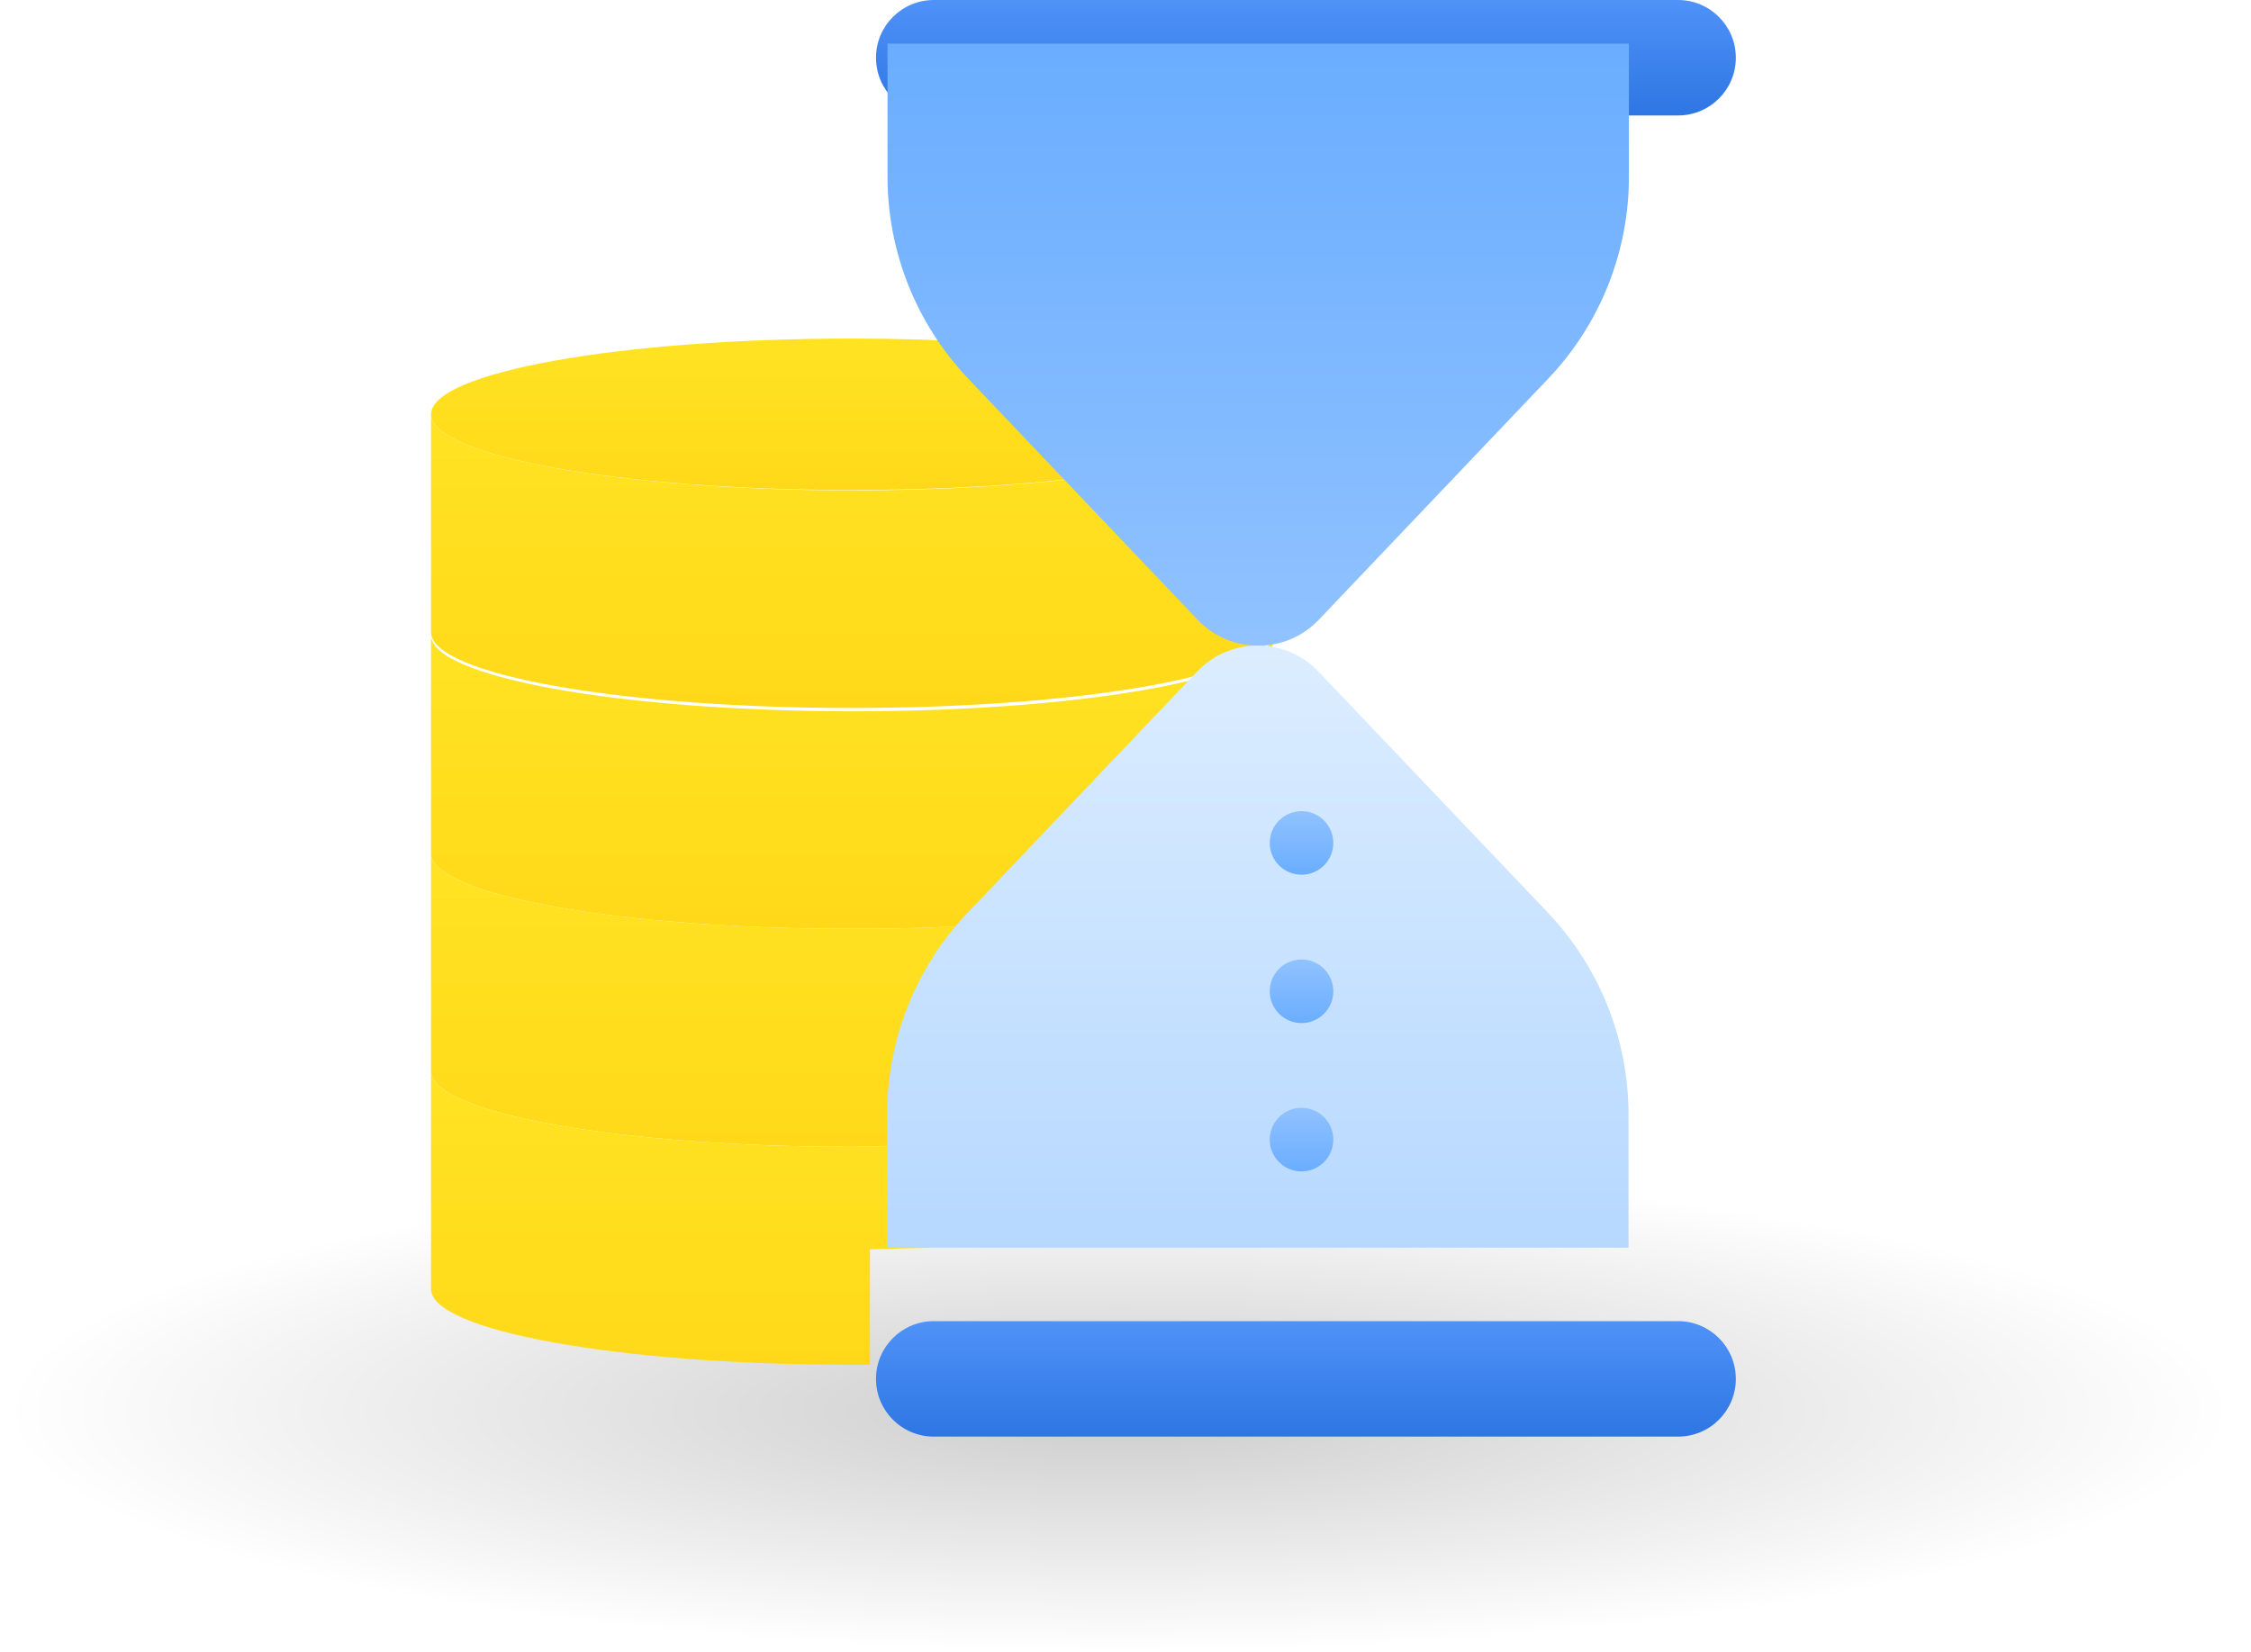 <svg width="94" height="69" viewBox="0 0 94 69" fill="none" xmlns="http://www.w3.org/2000/svg">
<g style="mix-blend-mode:multiply" opacity="0.2">
<ellipse cx="46.713" cy="58.918" rx="46.713" ry="10.082" fill="url(#paint0_radial)"/>
</g>
<g filter="url(#filter0_i)">
<path d="M44.182 18.817C43.727 18.346 43.325 17.821 42.959 17.297C41.264 17.192 39.447 17.14 37.56 17.14C27.863 17.14 20 18.555 20 20.302C20 22.05 27.863 23.465 37.56 23.465C41.473 23.465 45.09 23.238 48.008 22.836L44.182 18.817Z" fill="url(#paint1_linear)"/>
</g>
<g filter="url(#filter1_i)">
<path d="M55.032 29.721C54.56 29.546 54.123 29.267 53.756 28.882L48.026 22.854C45.108 23.239 41.491 23.483 37.577 23.483C27.863 23.466 20 22.05 20 20.303V29.406C20 31.154 27.863 32.569 37.56 32.569C46.663 32.569 54.158 31.328 55.032 29.721Z" fill="url(#paint2_linear)"/>
</g>
<g filter="url(#filter2_i)">
<path d="M44.182 41.113L53.756 31.049C54.158 30.63 54.63 30.351 55.137 30.176V29.756C55.119 29.756 55.102 29.739 55.084 29.739C54.508 31.399 46.89 32.709 37.577 32.709C27.863 32.692 20 31.276 20 29.529V38.632C20 40.38 27.863 41.795 37.56 41.795C39.744 41.795 41.823 41.725 43.762 41.585C43.902 41.428 44.024 41.271 44.182 41.113Z" fill="url(#paint3_linear)"/>
</g>
<g filter="url(#filter3_i)">
<path d="M40.809 49.535C40.809 46.617 41.875 43.804 43.762 41.585C41.84 41.724 39.744 41.794 37.56 41.794C27.863 41.794 20 40.379 20 38.632V47.735C20 49.482 27.863 50.897 37.56 50.897C38.678 50.897 39.744 50.88 40.809 50.845V49.535Z" fill="url(#paint4_linear)"/>
</g>
<g filter="url(#filter4_i)">
<path d="M40.809 55.108V50.844C39.761 50.879 38.678 50.897 37.56 50.897C27.863 50.897 20 49.482 20 47.734V56.837C20 58.585 27.863 60 37.56 60C37.822 60 38.066 60 38.328 60V55.178L40.809 55.108Z" fill="url(#paint5_linear)"/>
</g>
<path d="M70.075 0H38.992C37.661 0 36.581 1.08 36.581 2.411C36.581 3.743 37.661 4.822 38.992 4.822H70.075C71.407 4.822 72.487 3.743 72.487 2.411C72.487 1.08 71.407 0 70.075 0Z" fill="url(#paint6_linear)"/>
<g filter="url(#filter5_i)">
<path d="M70.005 4.822H39.062V10.378C39.062 13.523 40.267 16.528 42.434 18.817L52.008 28.881C53.389 30.331 55.695 30.331 57.075 28.881L66.65 18.817C68.817 16.545 70.022 13.523 70.022 10.378V4.822H70.005Z" fill="url(#paint7_linear)"/>
</g>
<g filter="url(#filter6_i)">
<path d="M39.061 55.108H70.005V49.551C70.005 46.407 68.799 43.401 66.633 41.112L57.058 31.048C55.678 29.598 53.371 29.598 51.991 31.048L42.416 41.112C40.249 43.384 39.044 46.407 39.044 49.551V55.108H39.061Z" fill="url(#paint8_linear)"/>
</g>
<path d="M54.351 36.533C55.084 36.533 55.678 35.939 55.678 35.206C55.678 34.473 55.084 33.878 54.351 33.878C53.618 33.878 53.023 34.473 53.023 35.206C53.023 35.939 53.618 36.533 54.351 36.533Z" fill="url(#paint9_linear)"/>
<path d="M54.351 42.728C55.084 42.728 55.678 42.134 55.678 41.401C55.678 40.668 55.084 40.074 54.351 40.074C53.618 40.074 53.023 40.668 53.023 41.401C53.023 42.134 53.618 42.728 54.351 42.728Z" fill="url(#paint10_linear)"/>
<path d="M54.351 48.923C55.084 48.923 55.678 48.328 55.678 47.595C55.678 46.862 55.084 46.268 54.351 46.268C53.618 46.268 53.023 46.862 53.023 47.595C53.023 48.328 53.618 48.923 54.351 48.923Z" fill="url(#paint11_linear)"/>
<path d="M70.075 55.178H38.992C37.661 55.178 36.581 56.257 36.581 57.589C36.581 58.921 37.661 60 38.992 60H70.075C71.407 60 72.487 58.921 72.487 57.589C72.487 56.257 71.407 55.178 70.075 55.178Z" fill="url(#paint12_linear)"/>
<defs>
<filter id="filter0_i" x="18" y="14.14" width="30.008" height="9.325" filterUnits="userSpaceOnUse" color-interpolation-filters="sRGB">
<feFlood flood-opacity="0" result="BackgroundImageFix"/>
<feBlend mode="normal" in="SourceGraphic" in2="BackgroundImageFix" result="shape"/>
<feColorMatrix in="SourceAlpha" type="matrix" values="0 0 0 0 0 0 0 0 0 0 0 0 0 0 0 0 0 0 127 0" result="hardAlpha"/>
<feOffset dx="-2" dy="-3"/>
<feGaussianBlur stdDeviation="2.5"/>
<feComposite in2="hardAlpha" operator="arithmetic" k2="-1" k3="1"/>
<feColorMatrix type="matrix" values="0 0 0 0 0.776 0 0 0 0 0.396 0 0 0 0 0.055 0 0 0 0.15 0"/>
<feBlend mode="normal" in2="shape" result="effect1_innerShadow"/>
</filter>
<filter id="filter1_i" x="18" y="17.303" width="37.032" height="15.265" filterUnits="userSpaceOnUse" color-interpolation-filters="sRGB">
<feFlood flood-opacity="0" result="BackgroundImageFix"/>
<feBlend mode="normal" in="SourceGraphic" in2="BackgroundImageFix" result="shape"/>
<feColorMatrix in="SourceAlpha" type="matrix" values="0 0 0 0 0 0 0 0 0 0 0 0 0 0 0 0 0 0 127 0" result="hardAlpha"/>
<feOffset dx="-2" dy="-3"/>
<feGaussianBlur stdDeviation="2.5"/>
<feComposite in2="hardAlpha" operator="arithmetic" k2="-1" k3="1"/>
<feColorMatrix type="matrix" values="0 0 0 0 0.776 0 0 0 0 0.396 0 0 0 0 0.055 0 0 0 0.15 0"/>
<feBlend mode="normal" in2="shape" result="effect1_innerShadow"/>
</filter>
<filter id="filter2_i" x="18" y="26.529" width="37.137" height="15.265" filterUnits="userSpaceOnUse" color-interpolation-filters="sRGB">
<feFlood flood-opacity="0" result="BackgroundImageFix"/>
<feBlend mode="normal" in="SourceGraphic" in2="BackgroundImageFix" result="shape"/>
<feColorMatrix in="SourceAlpha" type="matrix" values="0 0 0 0 0 0 0 0 0 0 0 0 0 0 0 0 0 0 127 0" result="hardAlpha"/>
<feOffset dx="-2" dy="-3"/>
<feGaussianBlur stdDeviation="2.5"/>
<feComposite in2="hardAlpha" operator="arithmetic" k2="-1" k3="1"/>
<feColorMatrix type="matrix" values="0 0 0 0 0.776 0 0 0 0 0.396 0 0 0 0 0.055 0 0 0 0.15 0"/>
<feBlend mode="normal" in2="shape" result="effect1_innerShadow"/>
</filter>
<filter id="filter3_i" x="18" y="35.632" width="25.762" height="15.265" filterUnits="userSpaceOnUse" color-interpolation-filters="sRGB">
<feFlood flood-opacity="0" result="BackgroundImageFix"/>
<feBlend mode="normal" in="SourceGraphic" in2="BackgroundImageFix" result="shape"/>
<feColorMatrix in="SourceAlpha" type="matrix" values="0 0 0 0 0 0 0 0 0 0 0 0 0 0 0 0 0 0 127 0" result="hardAlpha"/>
<feOffset dx="-2" dy="-3"/>
<feGaussianBlur stdDeviation="2.5"/>
<feComposite in2="hardAlpha" operator="arithmetic" k2="-1" k3="1"/>
<feColorMatrix type="matrix" values="0 0 0 0 0.776 0 0 0 0 0.396 0 0 0 0 0.055 0 0 0 0.15 0"/>
<feBlend mode="normal" in2="shape" result="effect1_innerShadow"/>
</filter>
<filter id="filter4_i" x="18" y="44.734" width="22.809" height="15.265" filterUnits="userSpaceOnUse" color-interpolation-filters="sRGB">
<feFlood flood-opacity="0" result="BackgroundImageFix"/>
<feBlend mode="normal" in="SourceGraphic" in2="BackgroundImageFix" result="shape"/>
<feColorMatrix in="SourceAlpha" type="matrix" values="0 0 0 0 0 0 0 0 0 0 0 0 0 0 0 0 0 0 127 0" result="hardAlpha"/>
<feOffset dx="-2" dy="-3"/>
<feGaussianBlur stdDeviation="2.5"/>
<feComposite in2="hardAlpha" operator="arithmetic" k2="-1" k3="1"/>
<feColorMatrix type="matrix" values="0 0 0 0 0.776 0 0 0 0 0.396 0 0 0 0 0.055 0 0 0 0.15 0"/>
<feBlend mode="normal" in2="shape" result="effect1_innerShadow"/>
</filter>
<filter id="filter5_i" x="37.062" y="1.822" width="32.961" height="28.147" filterUnits="userSpaceOnUse" color-interpolation-filters="sRGB">
<feFlood flood-opacity="0" result="BackgroundImageFix"/>
<feBlend mode="normal" in="SourceGraphic" in2="BackgroundImageFix" result="shape"/>
<feColorMatrix in="SourceAlpha" type="matrix" values="0 0 0 0 0 0 0 0 0 0 0 0 0 0 0 0 0 0 127 0" result="hardAlpha"/>
<feOffset dx="-2" dy="-3"/>
<feGaussianBlur stdDeviation="2.5"/>
<feComposite in2="hardAlpha" operator="arithmetic" k2="-1" k3="1"/>
<feColorMatrix type="matrix" values="0 0 0 0 0 0 0 0 0 0.231 0 0 0 0 1 0 0 0 0.15 0"/>
<feBlend mode="normal" in2="shape" result="effect1_innerShadow"/>
</filter>
<filter id="filter6_i" x="37.044" y="26.961" width="32.961" height="28.147" filterUnits="userSpaceOnUse" color-interpolation-filters="sRGB">
<feFlood flood-opacity="0" result="BackgroundImageFix"/>
<feBlend mode="normal" in="SourceGraphic" in2="BackgroundImageFix" result="shape"/>
<feColorMatrix in="SourceAlpha" type="matrix" values="0 0 0 0 0 0 0 0 0 0 0 0 0 0 0 0 0 0 127 0" result="hardAlpha"/>
<feOffset dx="-2" dy="-3"/>
<feGaussianBlur stdDeviation="2.5"/>
<feComposite in2="hardAlpha" operator="arithmetic" k2="-1" k3="1"/>
<feColorMatrix type="matrix" values="0 0 0 0 0 0 0 0 0 0.231 0 0 0 0 1 0 0 0 0.15 0"/>
<feBlend mode="normal" in2="shape" result="effect1_innerShadow"/>
</filter>
<radialGradient id="paint0_radial" cx="0" cy="0" r="1" gradientUnits="userSpaceOnUse" gradientTransform="translate(46.713 58.918) rotate(90) scale(10.082 46.713)">
<stop/>
<stop offset="1" stop-opacity="0"/>
</radialGradient>
<linearGradient id="paint1_linear" x1="34.004" y1="17.14" x2="34.004" y2="23.465" gradientUnits="userSpaceOnUse">
<stop stop-color="#FFE323"/>
<stop offset="1" stop-color="#FFD919"/>
</linearGradient>
<linearGradient id="paint2_linear" x1="37.516" y1="20.303" x2="37.516" y2="32.569" gradientUnits="userSpaceOnUse">
<stop stop-color="#FFE323"/>
<stop offset="1" stop-color="#FFD919"/>
</linearGradient>
<linearGradient id="paint3_linear" x1="37.568" y1="29.529" x2="37.568" y2="41.795" gradientUnits="userSpaceOnUse">
<stop stop-color="#FFE323"/>
<stop offset="1" stop-color="#FFD919"/>
</linearGradient>
<linearGradient id="paint4_linear" x1="31.881" y1="38.632" x2="31.881" y2="50.897" gradientUnits="userSpaceOnUse">
<stop stop-color="#FFE323"/>
<stop offset="1" stop-color="#FFD919"/>
</linearGradient>
<linearGradient id="paint5_linear" x1="30.405" y1="47.734" x2="30.405" y2="60" gradientUnits="userSpaceOnUse">
<stop stop-color="#FFE323"/>
<stop offset="1" stop-color="#FFD919"/>
</linearGradient>
<linearGradient id="paint6_linear" x1="54.534" y1="0" x2="54.534" y2="4.822" gradientUnits="userSpaceOnUse">
<stop stop-color="#4F92F8"/>
<stop offset="1" stop-color="#2E76E3"/>
</linearGradient>
<linearGradient id="paint7_linear" x1="54.542" y1="4.822" x2="54.542" y2="29.968" gradientUnits="userSpaceOnUse">
<stop stop-color="#6AADFF"/>
<stop offset="1" stop-color="#90C2FF"/>
</linearGradient>
<linearGradient id="paint8_linear" x1="54.524" y1="29.961" x2="54.524" y2="55.108" gradientUnits="userSpaceOnUse">
<stop stop-color="#DCEDFF"/>
<stop offset="1" stop-color="#B6D8FF"/>
</linearGradient>
<linearGradient id="paint9_linear" x1="54.351" y1="33.878" x2="54.351" y2="36.533" gradientUnits="userSpaceOnUse">
<stop stop-color="#90C2FF"/>
<stop offset="1" stop-color="#6AADFF"/>
</linearGradient>
<linearGradient id="paint10_linear" x1="54.351" y1="40.074" x2="54.351" y2="42.728" gradientUnits="userSpaceOnUse">
<stop stop-color="#90C2FF"/>
<stop offset="1" stop-color="#6AADFF"/>
</linearGradient>
<linearGradient id="paint11_linear" x1="54.351" y1="46.268" x2="54.351" y2="48.923" gradientUnits="userSpaceOnUse">
<stop stop-color="#90C2FF"/>
<stop offset="1" stop-color="#6AADFF"/>
</linearGradient>
<linearGradient id="paint12_linear" x1="54.534" y1="55.178" x2="54.534" y2="60" gradientUnits="userSpaceOnUse">
<stop stop-color="#4F92F8"/>
<stop offset="1" stop-color="#2E76E3"/>
</linearGradient>
</defs>
</svg>
